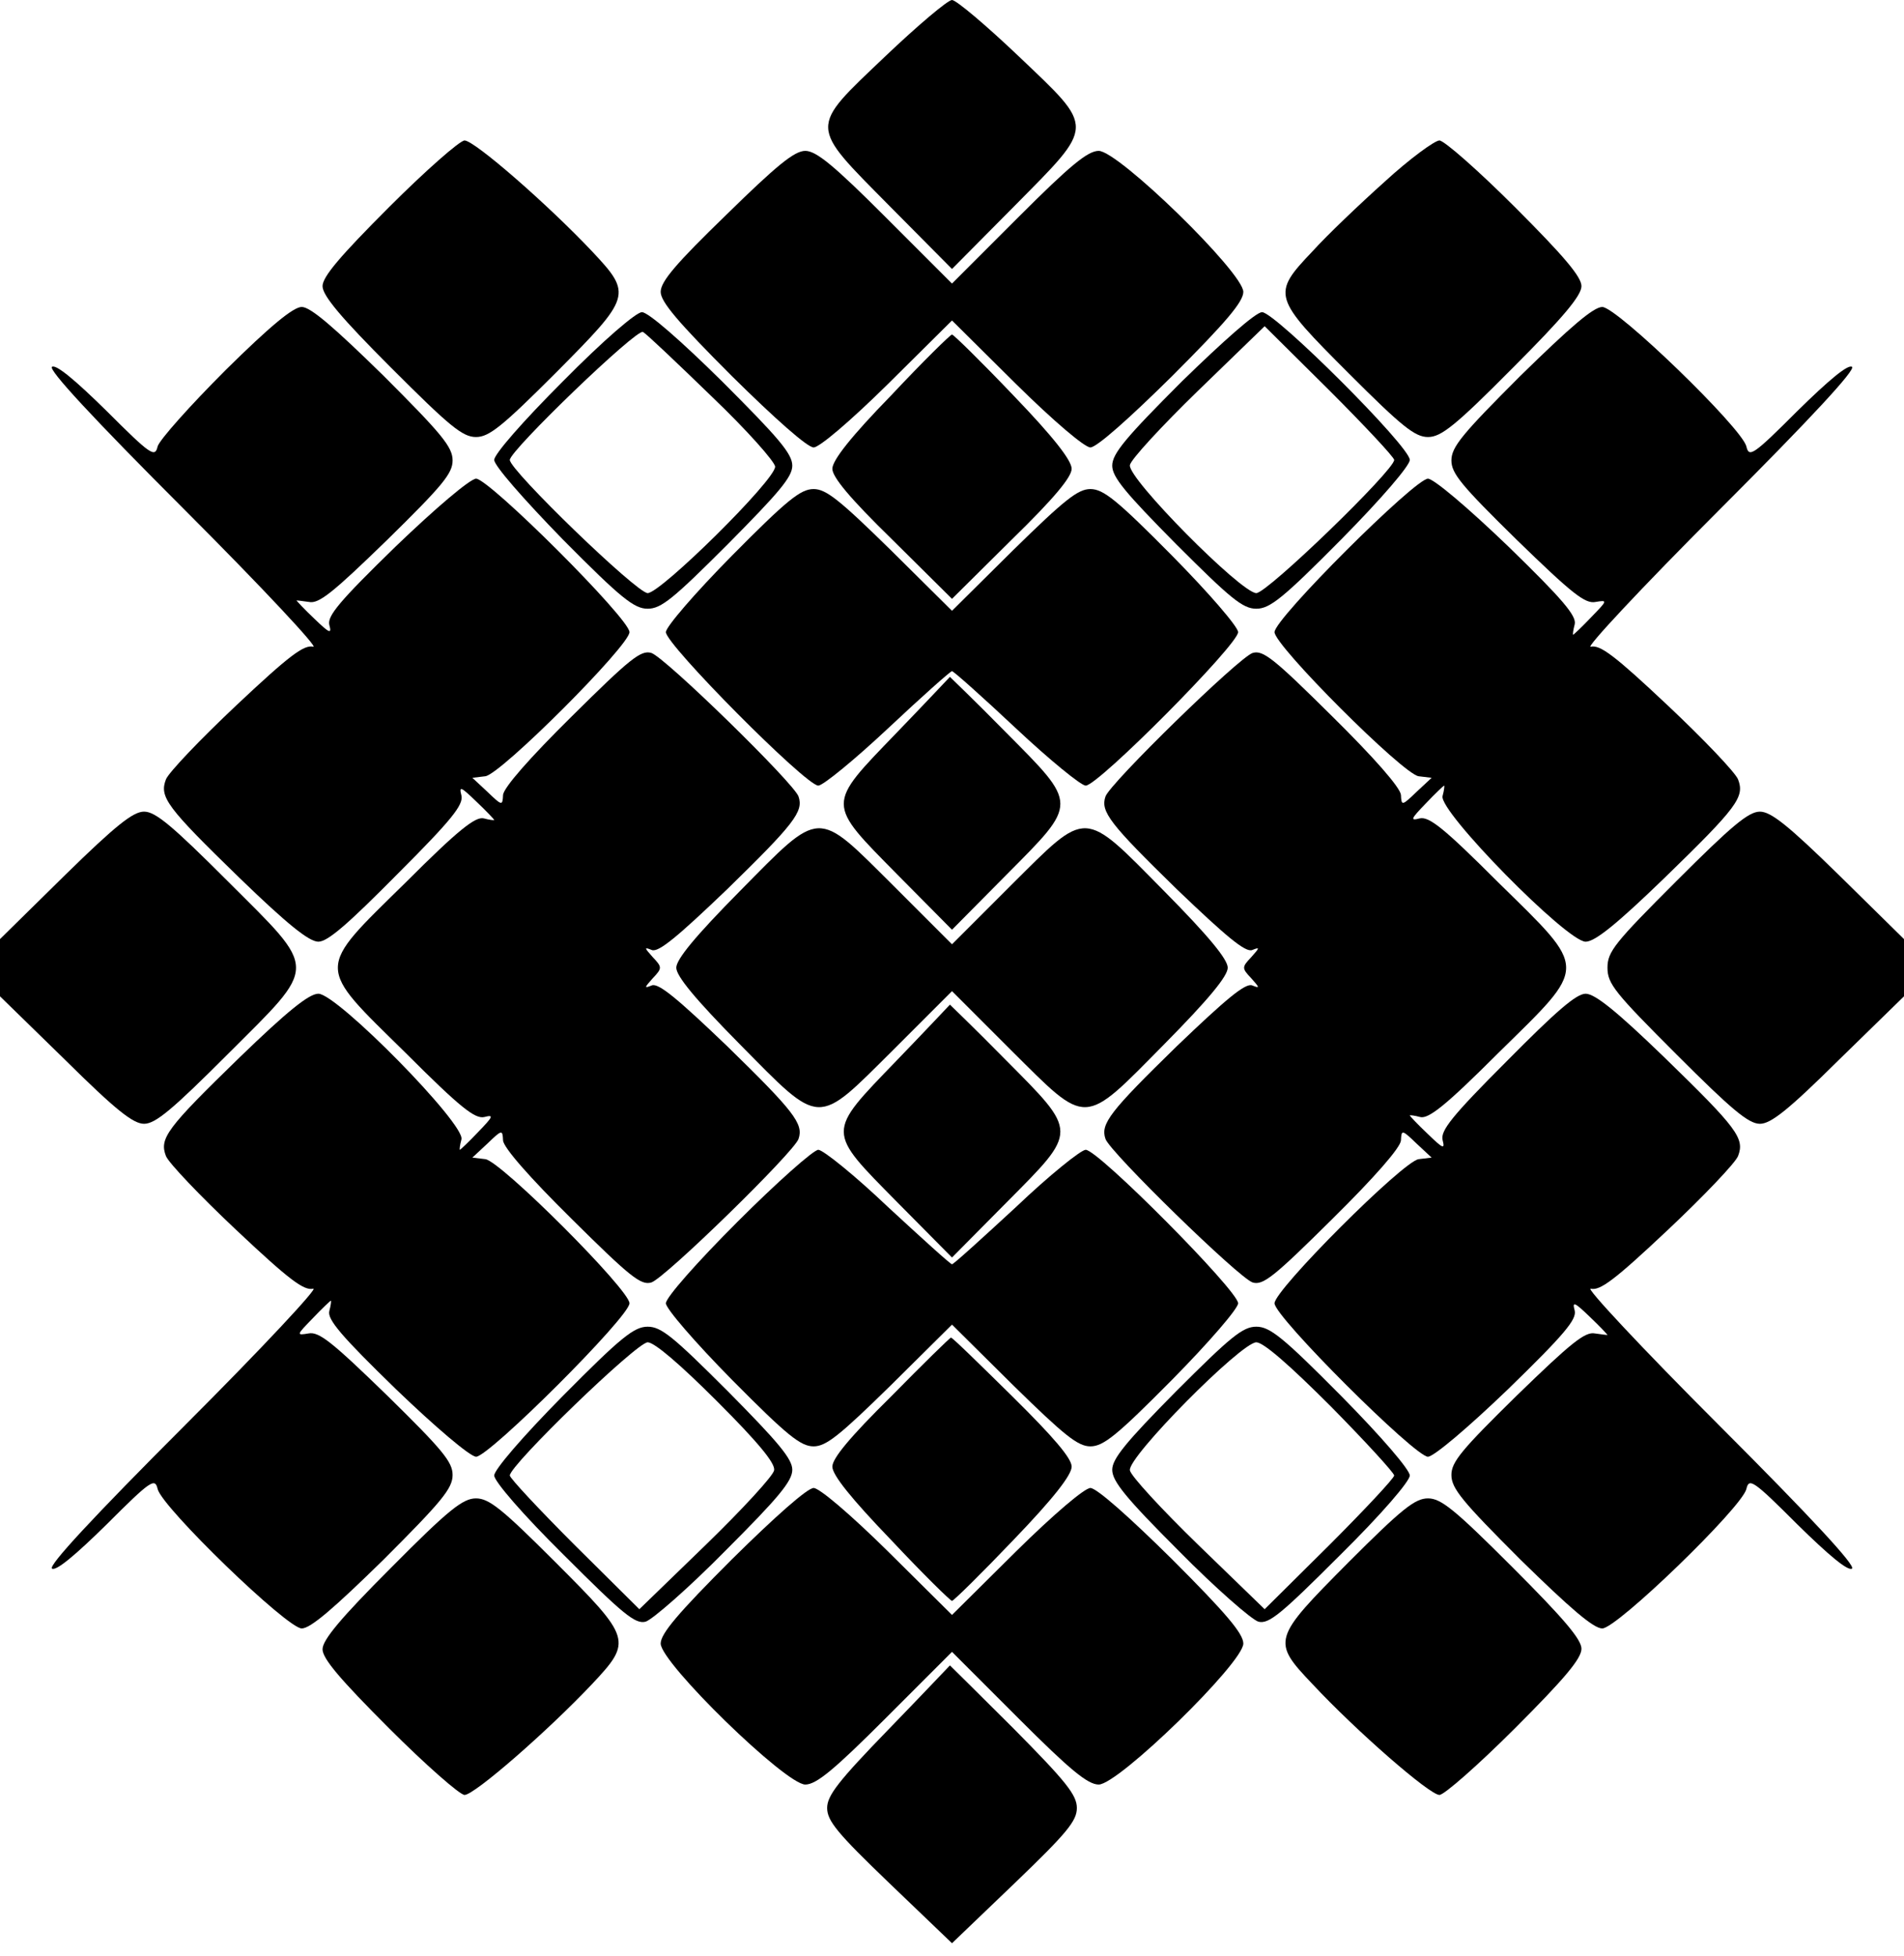 <?xml version="1.0" standalone="no"?>
<!DOCTYPE svg PUBLIC "-//W3C//DTD SVG 20010904//EN"
 "http://www.w3.org/TR/2001/REC-SVG-20010904/DTD/svg10.dtd">
<svg version="1.0" xmlns="http://www.w3.org/2000/svg"
 width="366pt" height="376pt" viewBox="0 0 366 376"
 preserveAspectRatio="xMidYMid meet">
<g transform="translate(0,376) scale(0.1,-0.1)"
fill="#000000" stroke="none">
<path d="M1702 3652 c-148 -141 -148 -130 8 -288 l120 -121 120 121 c156 158
156 147 8 288 -62 59 -120 108 -128 108 -8 0 -66 -49 -128 -108z"/>
<path d="M748 3362 c-94 -94 -128 -134 -128 -152 0 -18 35 -60 132 -157 112
-112 137 -133 163 -133 25 0 50 20 153 123 146 147 148 151 70 234 -85 90
-226 213 -245 213 -9 0 -75 -58 -145 -128z"/>
<path d="M2662 3411 c-48 -43 -111 -103 -139 -134 -79 -83 -77 -88 70 -235
102 -102 127 -122 152 -122 25 0 52 21 163 133 97 97 132 139 132 157 0 18
-34 58 -128 152 -70 70 -136 128 -145 128 -9 0 -57 -35 -105 -79z"/>
<path d="M1396 3347 c-96 -93 -126 -128 -126 -148 0 -19 33 -58 137 -162 83
-82 145 -137 157 -137 11 0 70 50 143 122 l123 122 123 -122 c73 -72 132 -122
143 -122 12 0 74 55 157 137 104 104 137 143 137 162 0 37 -240 271 -278 271
-21 0 -55 -28 -154 -127 l-128 -128 -128 128 c-99 99 -133 127 -154 127 -21 0
-55 -28 -152 -123z"/>
<path d="M433 3048 c-68 -68 -126 -133 -130 -146 -5 -22 -13 -17 -98 68 -60
59 -97 90 -105 85 -8 -5 78 -98 256 -276 150 -150 258 -266 246 -262 -18 4
-46 -17 -148 -113 -69 -65 -130 -129 -135 -142 -13 -34 1 -53 142 -190 91 -88
133 -122 151 -122 18 0 57 34 152 130 105 105 127 133 123 151 -5 19 -1 17 29
-12 19 -18 34 -34 34 -35 0 -1 -9 0 -20 3 -16 4 -49 -22 -150 -123 -174 -171
-174 -157 0 -328 105 -105 133 -127 151 -123 19 5 17 1 -12 -29 -18 -19 -34
-34 -35 -34 -1 0 0 9 3 20 8 29 -239 280 -275 280 -18 0 -60 -34 -151 -122
-141 -137 -155 -156 -142 -190 5 -13 66 -77 135 -142 102 -96 130 -117 148
-113 12 4 -96 -112 -246 -262 -178 -178 -264 -271 -256 -276 8 -5 45 26 105
85 85 85 93 90 98 68 9 -36 249 -268 277 -268 17 0 62 39 157 132 112 112 133
137 133 163 0 25 -19 48 -126 153 -106 103 -131 123 -151 119 -24 -4 -23 -3 8
29 18 19 34 34 35 34 1 0 0 -9 -3 -20 -4 -16 23 -48 128 -150 77 -74 142 -129
154 -130 25 0 295 269 295 295 0 26 -247 273 -277 277 l-25 3 29 27 c28 27 29
27 30 6 1 -14 51 -71 132 -151 112 -111 133 -128 153 -122 26 8 275 251 283
276 10 29 -9 53 -137 178 -95 91 -132 122 -145 117 -15 -6 -15 -5 2 14 18 19
18 21 0 40 -17 19 -17 20 -2 14 13 -5 50 26 145 117 128 125 147 149 137 178
-8 25 -257 268 -283 276 -20 6 -41 -11 -153 -122 -81 -80 -131 -137 -132 -151
-1 -21 -2 -21 -30 6 l-29 27 25 3 c30 4 277 251 277 277 0 26 -270 295 -295
295 -12 -1 -77 -56 -154 -130 -109 -106 -132 -134 -128 -151 5 -18 1 -17 -29
12 -19 18 -34 34 -34 35 0 0 11 -1 24 -3 19 -4 46 18 150 119 107 105 126 128
126 153 0 26 -21 51 -133 163 -95 93 -140 132 -157 132 -16 0 -60 -36 -147
-122z"/>
<path d="M2923 3038 c-112 -112 -133 -137 -133 -163 0 -25 19 -48 126 -153
106 -103 131 -123 151 -119 24 4 23 3 -8 -29 -18 -19 -34 -34 -35 -34 -1 0 0
9 3 20 4 16 -23 48 -128 150 -77 74 -142 129 -154 130 -25 0 -295 -269 -295
-295 0 -26 247 -273 277 -277 l25 -3 -29 -27 c-28 -27 -29 -27 -30 -6 -1 14
-51 71 -132 151 -112 111 -133 128 -153 122 -26 -8 -275 -251 -283 -276 -10
-29 9 -53 137 -178 95 -91 132 -122 145 -117 15 6 15 5 -2 -14 -18 -19 -18
-21 0 -40 17 -19 17 -20 2 -14 -13 5 -50 -26 -145 -117 -128 -125 -147 -149
-137 -178 8 -25 257 -268 283 -276 20 -6 41 11 153 122 81 80 131 137 132 151
1 21 2 21 30 -6 l29 -27 -25 -3 c-30 -4 -277 -251 -277 -277 0 -26 270 -295
295 -295 12 1 77 56 154 130 109 106 132 134 128 151 -5 18 -1 17 29 -12 19
-18 34 -34 34 -35 0 0 -11 1 -24 3 -19 4 -46 -18 -150 -119 -107 -105 -126
-128 -126 -153 0 -26 21 -51 133 -163 95 -93 140 -132 157 -132 28 0 268 232
277 268 5 22 13 17 98 -68 60 -59 97 -90 105 -85 8 5 -78 98 -256 276 -150
150 -258 266 -246 262 18 -4 46 17 148 113 69 65 130 129 135 142 13 34 -1 53
-142 190 -91 88 -133 122 -151 122 -18 0 -57 -34 -152 -130 -105 -105 -127
-133 -123 -151 5 -19 1 -17 -29 12 -19 18 -34 34 -34 35 0 1 9 0 20 -3 16 -4
49 22 150 123 174 171 174 157 0 328 -105 105 -133 127 -151 123 -19 -5 -17
-1 12 29 18 19 34 34 35 34 1 0 0 -9 -3 -20 -8 -29 239 -280 275 -280 18 0 60
34 151 122 141 137 155 156 142 190 -5 13 -66 77 -135 142 -102 96 -130 117
-148 113 -12 -4 96 112 246 262 178 178 264 271 256 276 -8 5 -45 -26 -105
-85 -85 -85 -93 -90 -98 -68 -9 36 -249 268 -277 268 -17 0 -62 -39 -157 -132z"/>
<path d="M1082 3027 c-77 -77 -132 -140 -132 -151 0 -11 56 -75 132 -153 112
-113 137 -133 163 -133 26 0 49 19 154 124 98 99 124 129 124 151 0 23 -27 54
-135 162 -80 79 -142 133 -154 133 -11 0 -73 -53 -152 -133z m287 -30 c67 -64
121 -125 121 -134 0 -26 -220 -243 -245 -243 -21 0 -265 236 -265 256 0 18
244 253 256 246 7 -4 66 -60 133 -125z"/>
<path d="M2272 3027 c-108 -108 -134 -139 -134 -162 0 -22 25 -52 123 -151
105 -105 128 -124 154 -124 26 0 51 20 163 133 78 79 132 142 132 153 0 26
-259 284 -284 284 -12 0 -75 -56 -154 -133z m408 -151 c0 -20 -244 -256 -265
-256 -29 0 -248 221 -243 246 1 10 61 75 131 143 l128 124 125 -124 c68 -68
124 -128 124 -133z"/>
<path d="M1713 3000 c-78 -80 -113 -125 -113 -141 0 -16 34 -57 115 -136 l115
-114 115 114 c81 79 115 120 115 136 0 16 -35 61 -112 141 -62 65 -115 117
-118 117 -3 0 -56 -52 -117 -117z"/>
<path d="M1407 2692 c-72 -73 -127 -137 -127 -147 0 -24 269 -295 293 -295 9
0 70 50 134 110 65 61 120 110 123 110 3 0 58 -49 123 -110 64 -60 125 -110
134 -110 24 0 293 271 293 295 0 10 -55 74 -127 147 -106 107 -132 128 -157
128 -24 0 -50 -21 -148 -117 l-118 -117 -118 117 c-98 96 -124 117 -148 117
-25 0 -51 -21 -157 -128z"/>
<path d="M1723 2351 c-135 -140 -135 -133 2 -272 l105 -106 105 106 c138 139
138 133 -2 274 -58 59 -107 106 -107 106 -1 -1 -47 -50 -103 -108z"/>
<path d="M125 2078 l-125 -123 0 -55 0 -55 125 -122 c98 -97 131 -123 152
-123 22 0 55 28 160 133 176 176 176 158 0 334 -105 105 -138 133 -160 133
-21 0 -54 -26 -152 -122z"/>
<path d="M3223 2067 c-119 -119 -133 -136 -133 -167 0 -31 14 -48 133 -167
105 -105 138 -133 160 -133 21 0 54 26 152 123 l125 122 0 55 0 55 -125 123
c-98 96 -131 122 -152 122 -22 0 -55 -28 -160 -133z"/>
<path d="M1422 2047 c-86 -87 -122 -131 -122 -147 0 -16 36 -60 122 -147 158
-160 146 -159 295 -11 l113 113 113 -113 c149 -148 137 -149 295 11 86 87 122
131 122 147 0 16 -36 60 -122 147 -158 160 -146 159 -295 11 l-113 -113 -113
113 c-149 148 -137 149 -295 -11z"/>
<path d="M1723 1721 c-135 -140 -135 -133 2 -272 l105 -106 105 106 c138 139
138 133 -2 274 -58 59 -107 106 -107 106 -1 -1 -47 -50 -103 -108z"/>
<path d="M1418 1412 c-79 -79 -138 -146 -138 -157 0 -10 55 -74 127 -147 106
-107 132 -128 157 -128 24 0 50 21 148 117 l118 117 118 -117 c98 -96 124
-117 148 -117 25 0 51 21 157 128 72 73 127 137 127 147 0 24 -269 295 -293
295 -9 0 -70 -49 -134 -110 -65 -60 -120 -110 -123 -110 -3 0 -58 50 -123 110
-64 61 -125 110 -134 110 -9 0 -79 -62 -155 -138z"/>
<path d="M1082 1077 c-78 -79 -132 -142 -132 -153 0 -11 54 -74 134 -153 114
-114 137 -133 157 -128 13 4 82 64 153 136 102 102 129 134 129 156 0 21 -27
53 -124 151 -105 105 -128 124 -154 124 -26 0 -51 -20 -163 -133z m297 -11
c78 -78 112 -119 109 -132 -1 -10 -61 -75 -131 -143 l-128 -124 -125 124 c-68
68 -124 128 -124 133 0 20 244 256 265 256 13 0 62 -42 134 -114z"/>
<path d="M2261 1086 c-97 -98 -123 -130 -123 -151 0 -22 26 -54 128 -156 71
-72 140 -132 153 -136 20 -5 43 14 157 128 80 79 134 142 134 153 0 11 -54 74
-132 153 -112 113 -137 133 -163 133 -26 0 -49 -19 -154 -124z m297 -29 c67
-68 122 -128 122 -133 0 -5 -56 -65 -124 -133 l-125 -124 -128 124 c-70 68
-130 133 -131 143 -5 25 214 246 243 246 14 0 65 -45 143 -123z"/>
<path d="M1713 1076 c-79 -78 -113 -119 -113 -135 0 -16 36 -61 113 -141 61
-65 114 -117 117 -117 3 0 56 52 118 117 77 80 112 125 112 141 0 16 -34 56
-115 136 -63 62 -115 113 -117 112 -2 0 -54 -51 -115 -113z"/>
<path d="M1407 763 c-104 -104 -137 -143 -137 -162 0 -37 240 -271 278 -271
21 0 55 28 154 127 l128 128 128 -128 c99 -99 133 -127 154 -127 38 0 278 234
278 271 0 19 -33 58 -137 162 -83 82 -145 137 -157 137 -11 0 -70 -50 -143
-122 l-123 -122 -123 122 c-73 72 -132 122 -143 122 -12 0 -74 -55 -157 -137z"/>
<path d="M752 747 c-97 -97 -132 -139 -132 -157 0 -18 34 -58 128 -152 70 -70
136 -128 145 -128 19 0 160 123 245 213 78 83 76 88 -71 235 -102 102 -127
122 -152 122 -25 0 -52 -21 -163 -133z"/>
<path d="M2592 757 c-146 -147 -148 -151 -69 -234 84 -90 225 -213 244 -213 9
0 75 58 145 128 95 95 128 134 128 153 0 18 -34 58 -133 157 -111 111 -137
132 -162 132 -25 0 -50 -20 -153 -123z"/>
<path d="M1708 436 c-96 -99 -118 -127 -118 -151 0 -25 20 -49 120 -145 l120
-115 120 115 c101 97 120 120 120 145 0 25 -21 51 -122 153 -67 67 -122 121
-122 121 -1 -1 -54 -57 -118 -123z"/>
</g>
</svg>
